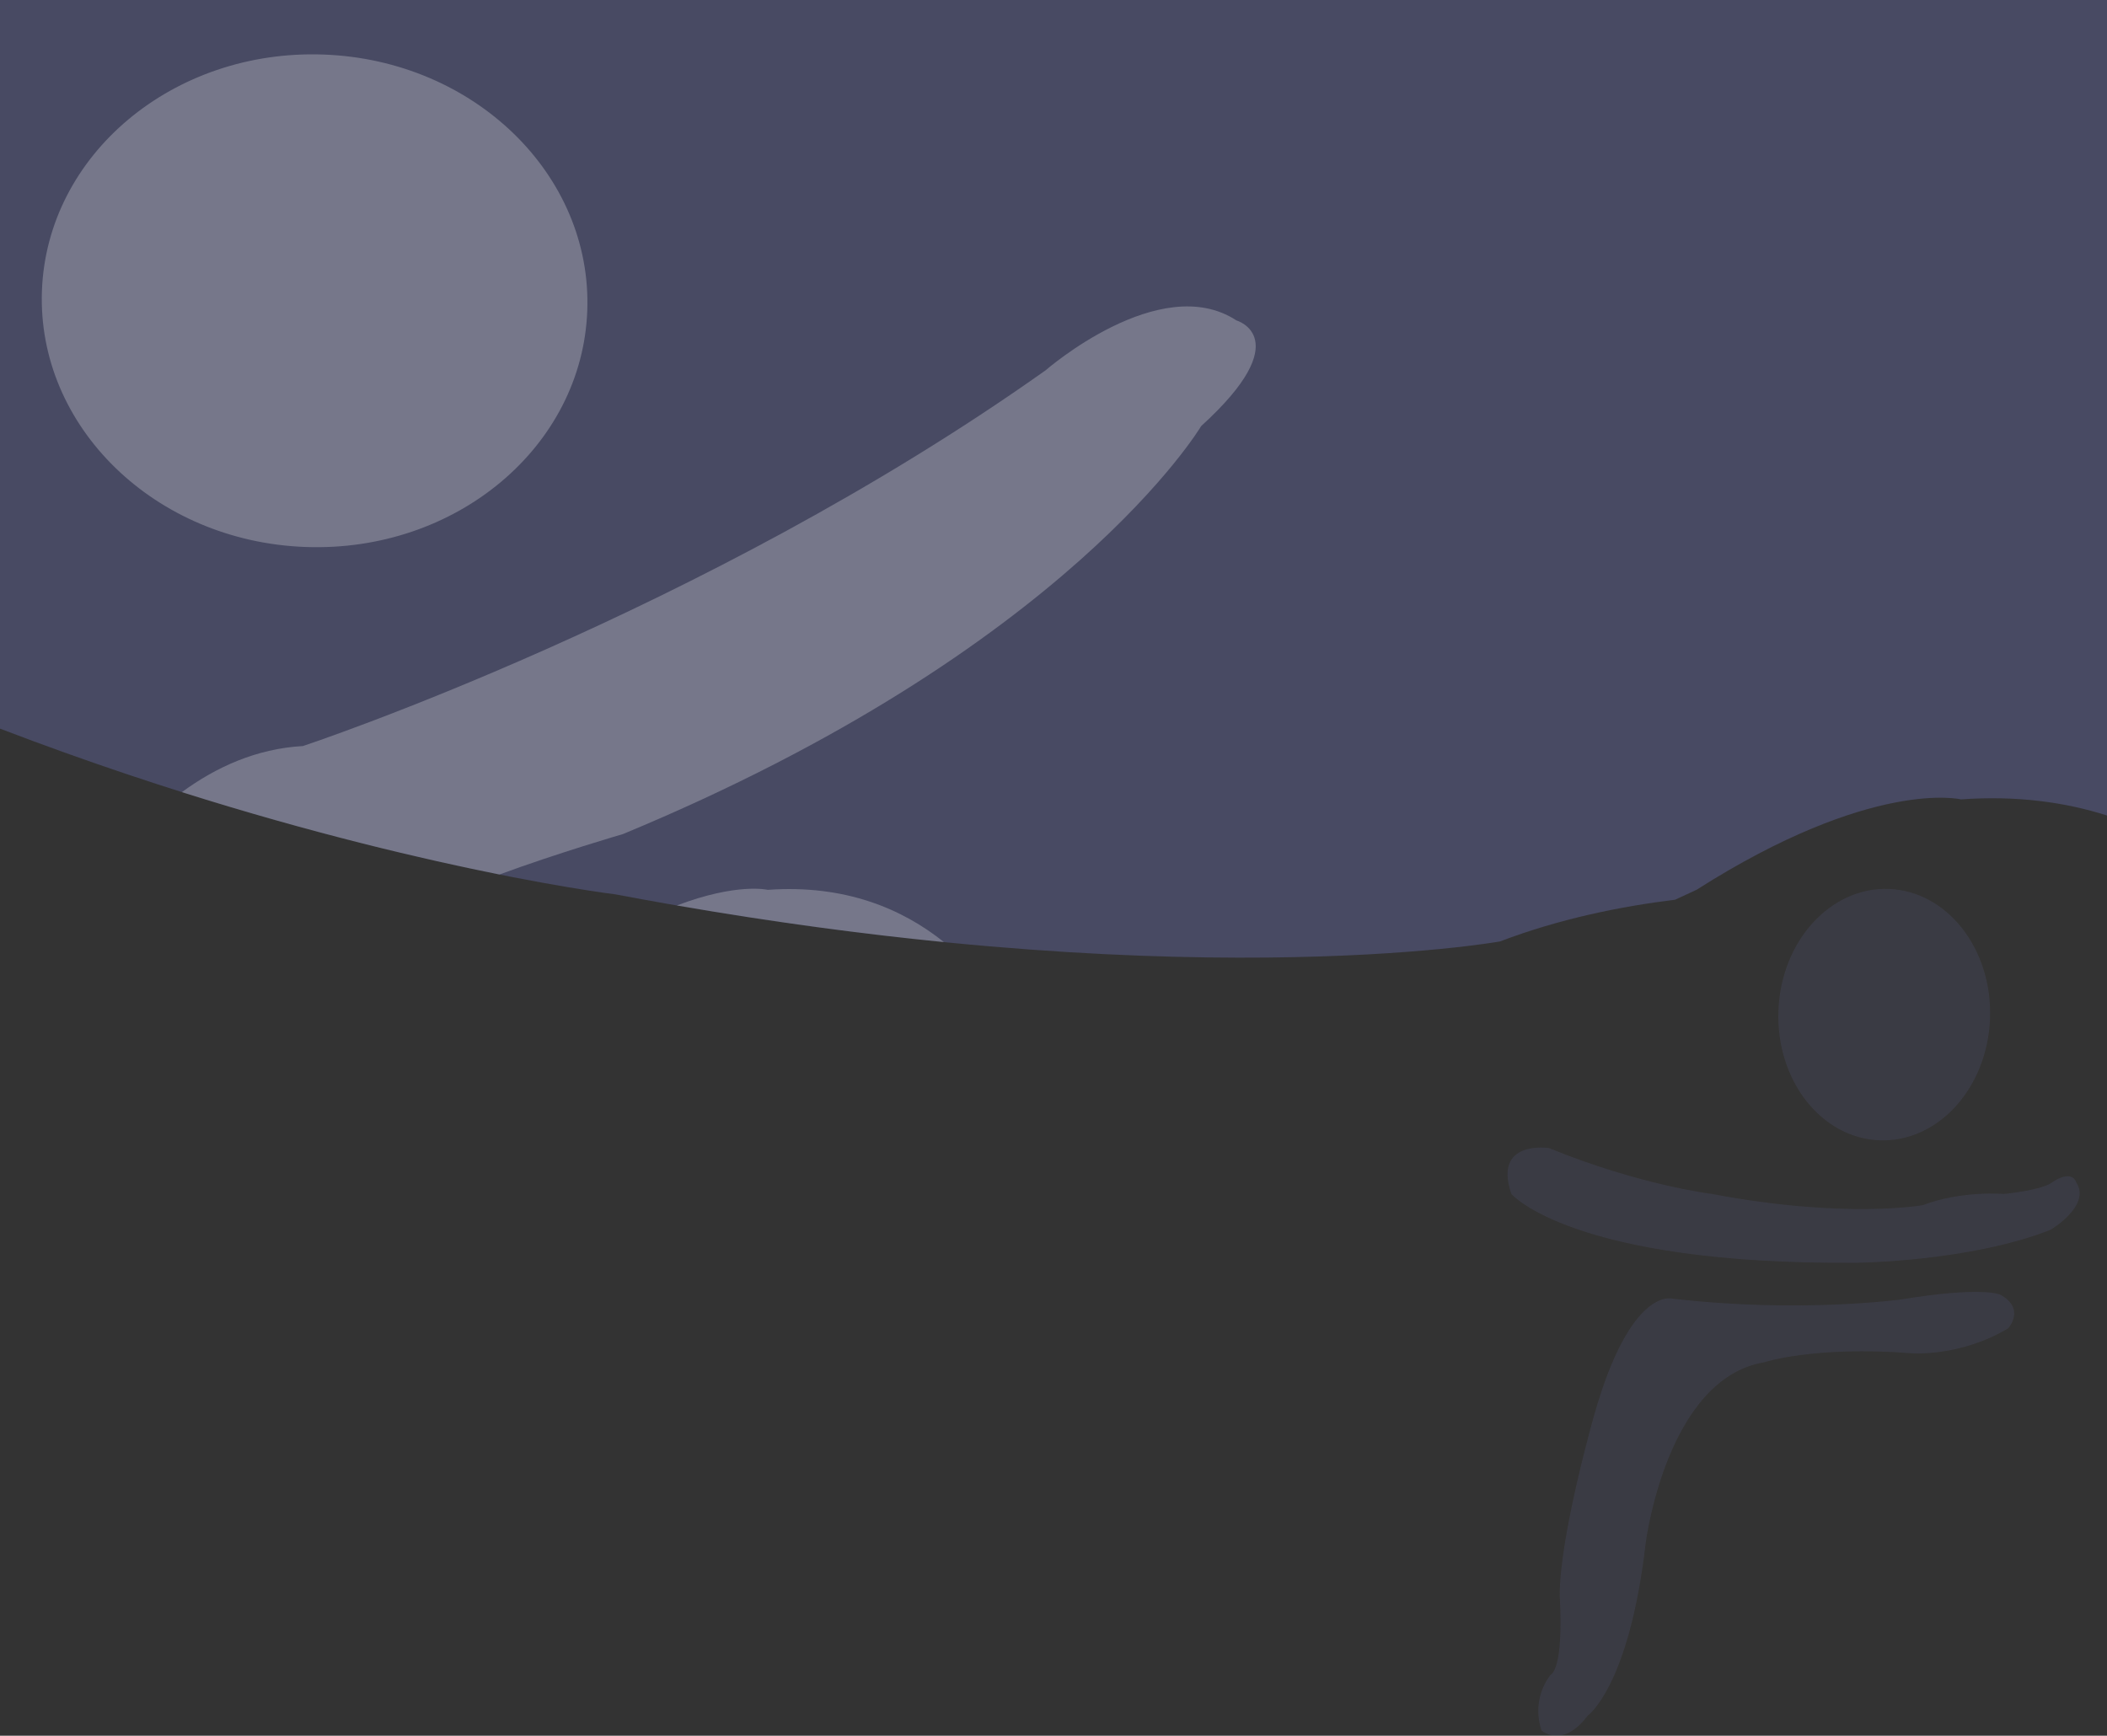 <svg xmlns="http://www.w3.org/2000/svg" viewBox="0 0 1919 1581"><rect x="0" y="0" width="1919" height="1581" fill="#333333" stroke="none"/><defs><style>.cls-1,.cls-5{fill:#686caa;}.cls-1{isolation:isolate;opacity:0.4;}.cls-2{opacity:0.25;}.cls-3{fill:#fff;}.cls-4{opacity:0.15;}</style></defs><g id="Capa_2" data-name="Capa 2"><g id="Capa_1-2" data-name="Capa 1"><path class="cls-1" d="M1366.16,857.54c54.28-20.73,110.26-32,159.43-38,12.59-5.79,19.6-9.06,19.6-9.06,160.33-102,240.81-82.34,240.81-82.34,50.56-3.6,94.65,2.43,133,14.67V0H0V663.69c317.85,121.69,560.82,151,560.82,151C1069.29,910.92,1366.16,857.54,1366.16,857.54Z"/><g class="cls-2"><path class="cls-3" d="M294.76,49.69c137.17,5,244.68,109.55,240.11,233.35S415.5,503.2,278.3,498.23,33.62,388.71,38.19,264.83,157.61,44.68,294.76,49.69Z"/><path class="cls-3" d="M454.88,796.55c53.66-19.76,112.46-36.82,112.46-36.82C973.72,591.3,1094,388.08,1094,388.08c88.22-80.2,32.07-96.24,32.07-96.24-69.53-45.44-173.74,45.45-173.74,45.45C639.52,559.2,275.88,679.55,275.88,679.55c-42.42,2.37-79.3,19.27-110.24,42C284.5,759.07,385,782.56,454.88,796.55Z"/><path class="cls-3" d="M859.7,858.12C822.12,828,770,805.5,699.29,810.53c0,0-27.67-6.72-82.83,14.22C704.57,840,785.81,850.77,859.7,858.12Z"/></g><g class="cls-4"><path class="cls-5" d="M1812.44,927.71c-2.32,63.23-47.34,112.9-100.54,110.94s-94.46-54.78-92.15-118,47.33-112.88,100.54-110.93S1814.75,864.49,1812.44,927.71Z"/><path class="cls-5" d="M1410.69,1045.72s-51.24-7.8-34.16,41.81c0,0,55.26,64.68,314.45,62.67,0,0,103.47-1,176.8-30.14,0,0,37.19-22.09,23.12-43.19,0,0-3.28-13.06-23.61,1.25,0,0-9,6-42.2,9.41,0,0-38.43-3.29-73.84,10.23,0,0-70.82,12.74-192.13-10.23C1559.12,1087.53,1493.57,1079.63,1410.69,1045.72Z"/><path class="cls-5" d="M1523,1182.86s-37.67-10.93-70.82,105.29c0,0-31.64,110.19-31.64,165.19,0,0,4.52,63.28-8.29,72.34,0,0-18.09,20.34-8.29,50.47,0,0,18.84,17.34,42.19-13.56,0,0,37.67-26.37,52.74-157.47,0,0,18.84-149.18,107.75-164.26,0,0,45.21-15.06,134.12-8.28,0,0,43.7,3.77,88.15-22.6,0,0,16.57-18.09-7.54-30.89,0,0-16.57-7.53-89.66,4.52C1731.66,1183.61,1639,1196.42,1523,1182.86Z"/></g></g></g></svg>